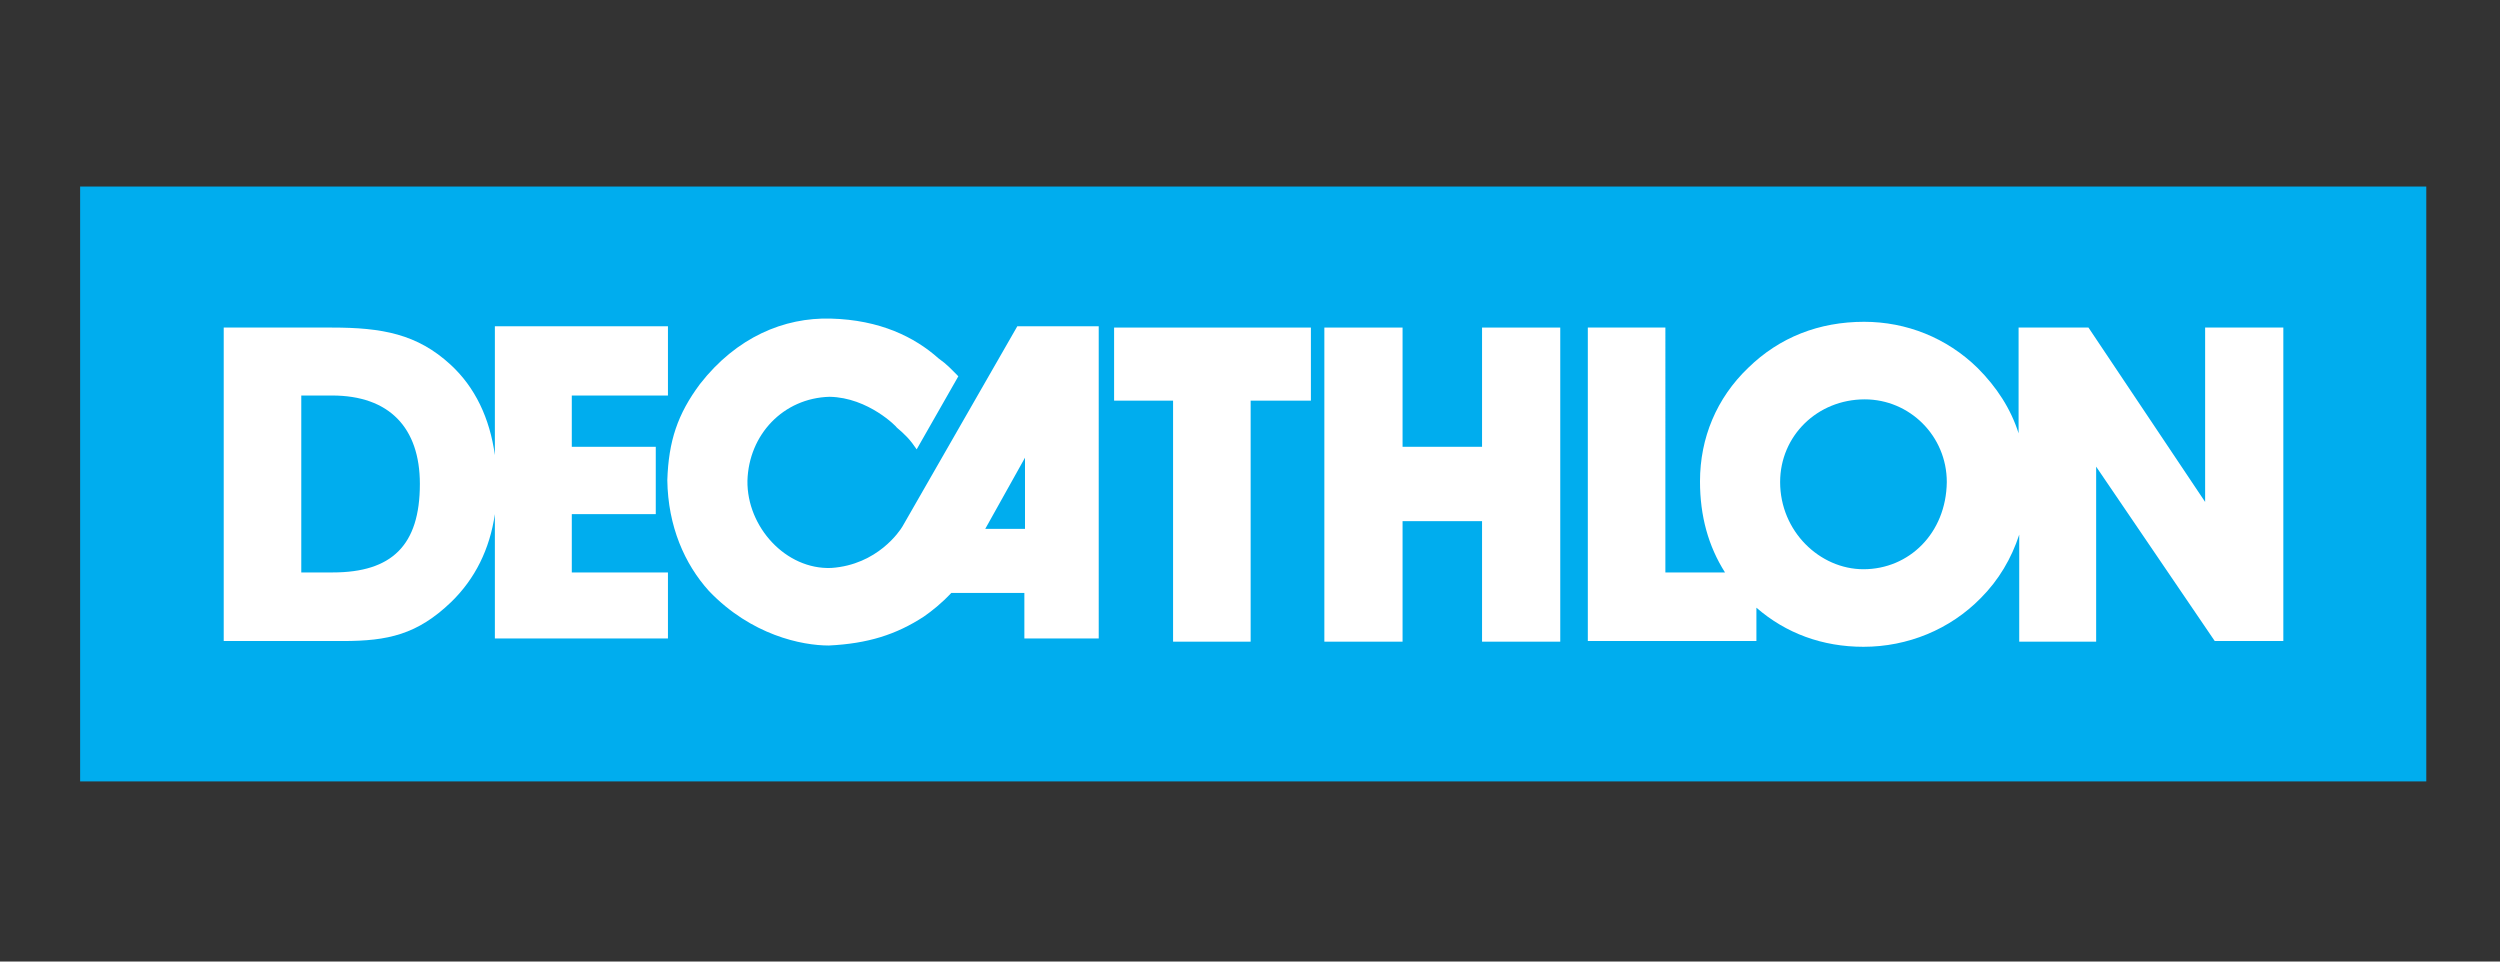 <?xml version="1.0" encoding="utf-8"?>
<!-- Generator: Adobe Illustrator 19.1.0, SVG Export Plug-In . SVG Version: 6.00 Build 0)  -->
<svg version="1.1" id="Layer_14" xmlns="http://www.w3.org/2000/svg" xmlns:xlink="http://www.w3.org/1999/xlink" x="0px" y="0px"
	 viewBox="0 0 390 150" enable-background="new 0 0 390 150" xml:space="preserve">
<rect x="0" y="0" width="390" height="150" fill="#333333" stroke="none"/>
<g>
	<polygon fill-rule="evenodd" clip-rule="evenodd" fill="#00ADEE" points="12.5,29.1 378.5,29.1 378.5,121.9 12.5,121.9 12.5,29.1 	
		"/>
	<path fill-rule="evenodd" clip-rule="evenodd" fill="#FFFFFF" d="M158.7,50.9l-17.9,31.2c-0.4,0.7-3.9,6-11.1,6.5
		c-7.1,0.3-13.2-6.4-13.1-13.6c0.2-7.2,5.6-12.9,12.8-13.1c6.1,0.1,10.6,4.8,10.5,4.8c1.3,1.1,2.1,1.9,3.1,3.4l6.5-11.4
		c-1.2-1.2-1.7-1.8-3.1-2.8c-3.7-3.3-9.1-6-16.8-6.2c-7.3-0.2-14.7,2.9-20.4,10.2c-3.5,4.7-4.9,8.9-5.1,15
		c0.1,7.2,2.7,13.1,6.5,17.3c6.6,6.9,14.5,8.5,18.7,8.5c6.1-0.3,10.5-1.7,14.8-4.5c1.3-0.9,2.8-2.1,4.3-3.7h11.4v7.1h11.6V50.9
		H158.7L158.7,50.9z M159.9,82.5h-6.2l6.2-11.1V82.5L159.9,82.5z"/>
	<polygon fill-rule="evenodd" clip-rule="evenodd" fill="#FFFFFF" points="183,100.1 183,62.5 173.8,62.5 173.8,51.1 204.5,51.1 
		204.5,62.5 195.1,62.5 195.1,100.1 183,100.1 	"/>
	<polygon fill-rule="evenodd" clip-rule="evenodd" fill="#FFFFFF" points="231.2,81.3 218.8,81.3 218.8,100.1 206.6,100.1 
		206.6,51.1 218.8,51.1 218.8,69.7 231.2,69.7 231.2,51.1 243.4,51.1 243.4,100.1 231.2,100.1 231.2,81.3 	"/>
	<path fill-rule="evenodd" clip-rule="evenodd" fill="#FFFFFF" d="M344,51.1v27.2l-18.2-27.2h-10.9v16.5c-1.2-3.8-3.4-7.2-6.4-10.2
		c-4.8-4.7-11.1-7.2-17.7-7.2c-7,0-13.2,2.4-18.1,7.2c-4.9,4.7-7.5,10.9-7.5,17.7c0,5.4,1.3,10.1,3.9,14.2h-9.3V51.1h-12.1v48.9H274
		v-5.2c4.6,4,10.3,6.1,16.7,6.1c6.9,0,13.5-2.7,18.3-7.6c2.8-2.8,4.8-6.2,6-9.9v16.7H327V72.8l18.5,27.2h10.7V51.1H344L344,51.1z
		 M290.7,88.8c-6.8,0-13-5.9-13-13.6c0-7.2,5.8-12.9,13.2-12.9c7,0,12.8,5.7,12.8,12.9C303.6,83.2,297.8,88.8,290.7,88.8L290.7,88.8
		z"/>
	<path fill-rule="evenodd" clip-rule="evenodd" fill="#FFFFFF" d="M104.2,61.7V50.9h-27v20.1c-0.8-5.8-3.1-10.6-6.9-14.1
		c-5.2-4.8-10.7-5.8-18.5-5.8H34.9v48.9h18.6c7,0,11.6-1,16.9-6.1c3.7-3.6,6-8.2,6.8-13.7v19.4h27V89.3h-15v-9.1h13.1V69.7H89.2v-8
		H104.2L104.2,61.7z M51.9,89.3H47V61.7h4.8c8.9,0,13.7,5,13.7,13.8C65.5,85.1,61.1,89.3,51.9,89.3L51.9,89.3z"/>
</g>
<g>
</g>
<g>
</g>
<g>
</g>
<g>
</g>
<g>
</g>
<g>
</g>
<g>
</g>
<g>
</g>
<g>
</g>
<g>
</g>
</svg>
